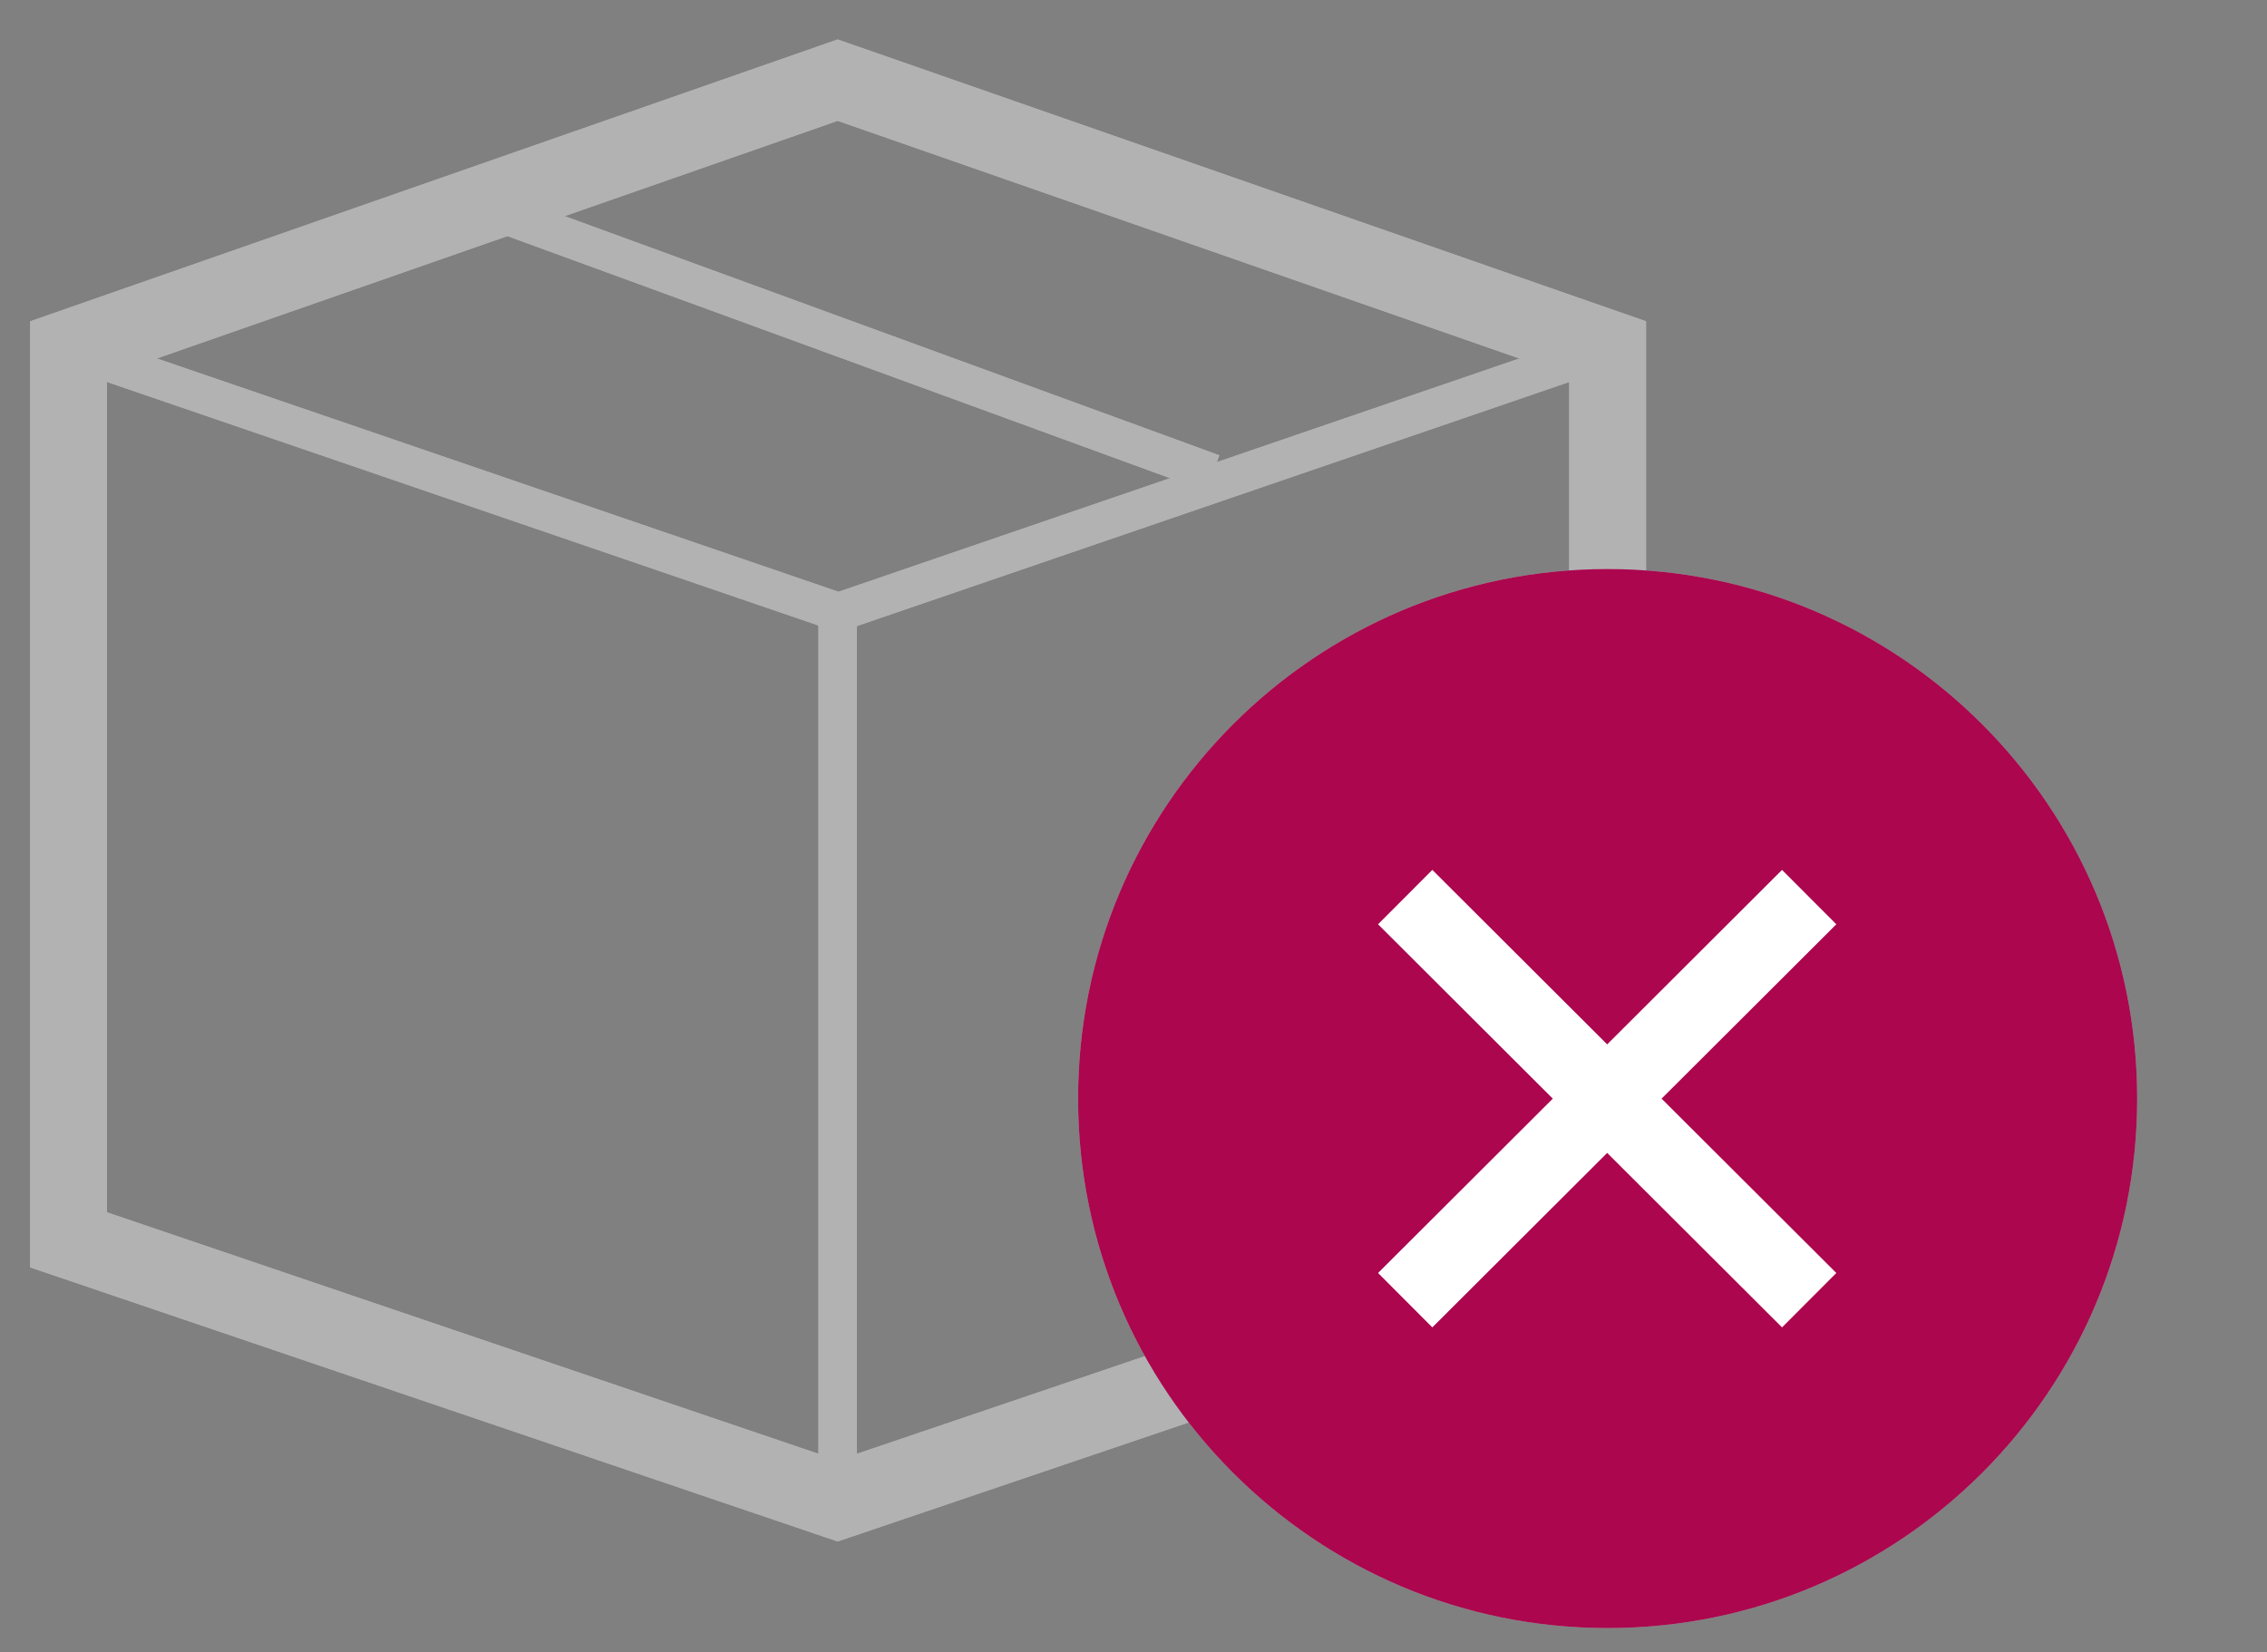 <svg width="59" height="43" viewBox="0 0 59 43" fill="none" xmlns="http://www.w3.org/2000/svg">
<rect x="0" y="0" width="59" height="43" fill="#808080" stroke="none"/>
<g clip-path="url(#clip0)">
<path d="M21.801 2.086L1.785 9.073V32.272L21.801 39.066L41.839 32.272V9.073L21.801 2.086Z" stroke="#B2B2B2" stroke-width="2"/>
<path d="M41.839 9.072L21.823 15.931L1.785 9.072" stroke="#B2B2B2"/>
<path d="M21.8 38.399V15.932" stroke="#B2B2B2"/>
<path d="M12.083 5.203L31.562 12.32" stroke="#B2B2B2"/>
<path d="M54.62 28.594C54.62 35.653 48.898 41.376 41.839 41.376C34.78 41.376 29.057 35.653 29.057 28.594C29.057 21.535 34.78 15.812 41.839 15.812C48.898 15.812 54.62 21.535 54.62 28.594Z" fill="white" stroke="#B2B2B2" stroke-width="2"/>
<path d="M42.269 23.199L47.816 28.746L42.269 34.272" stroke="#B2B2B2" stroke-width="2" stroke-miterlimit="10"/>
<path d="M47.96 28.746H33.96" stroke="#B2B2B2" stroke-width="2" stroke-miterlimit="10"/>
<path d="M21.801 2.086L1.784 9.073V32.272L21.801 39.066L41.839 32.272V9.073L21.801 2.086Z" stroke="#B2B2B2" stroke-width="2"/>
<path d="M41.839 9.072L21.822 15.931L1.784 9.072" stroke="#B2B2B2"/>
<path d="M21.801 38.399V15.932" stroke="#B2B2B2"/>
<path d="M12.083 5.203L31.562 12.32" stroke="#B2B2B2"/>
<path d="M41.839 42.376C49.45 42.376 55.621 36.205 55.621 28.594C55.621 20.983 49.45 14.812 41.839 14.812C34.228 14.812 28.058 20.983 28.058 28.594C28.058 36.205 34.228 42.376 41.839 42.376Z" fill="#AB064E"/>
<path d="M47.085 33.842L36.571 23.35" stroke="white" stroke-width="2" stroke-miterlimit="10"/>
<path d="M47.085 23.35L36.571 33.842" stroke="white" stroke-width="2" stroke-miterlimit="10"/>
</g>
<defs>
<clipPath id="clip0">
<rect width="58.05" height="43" fill="white"/>
</clipPath>
</defs>
</svg>
